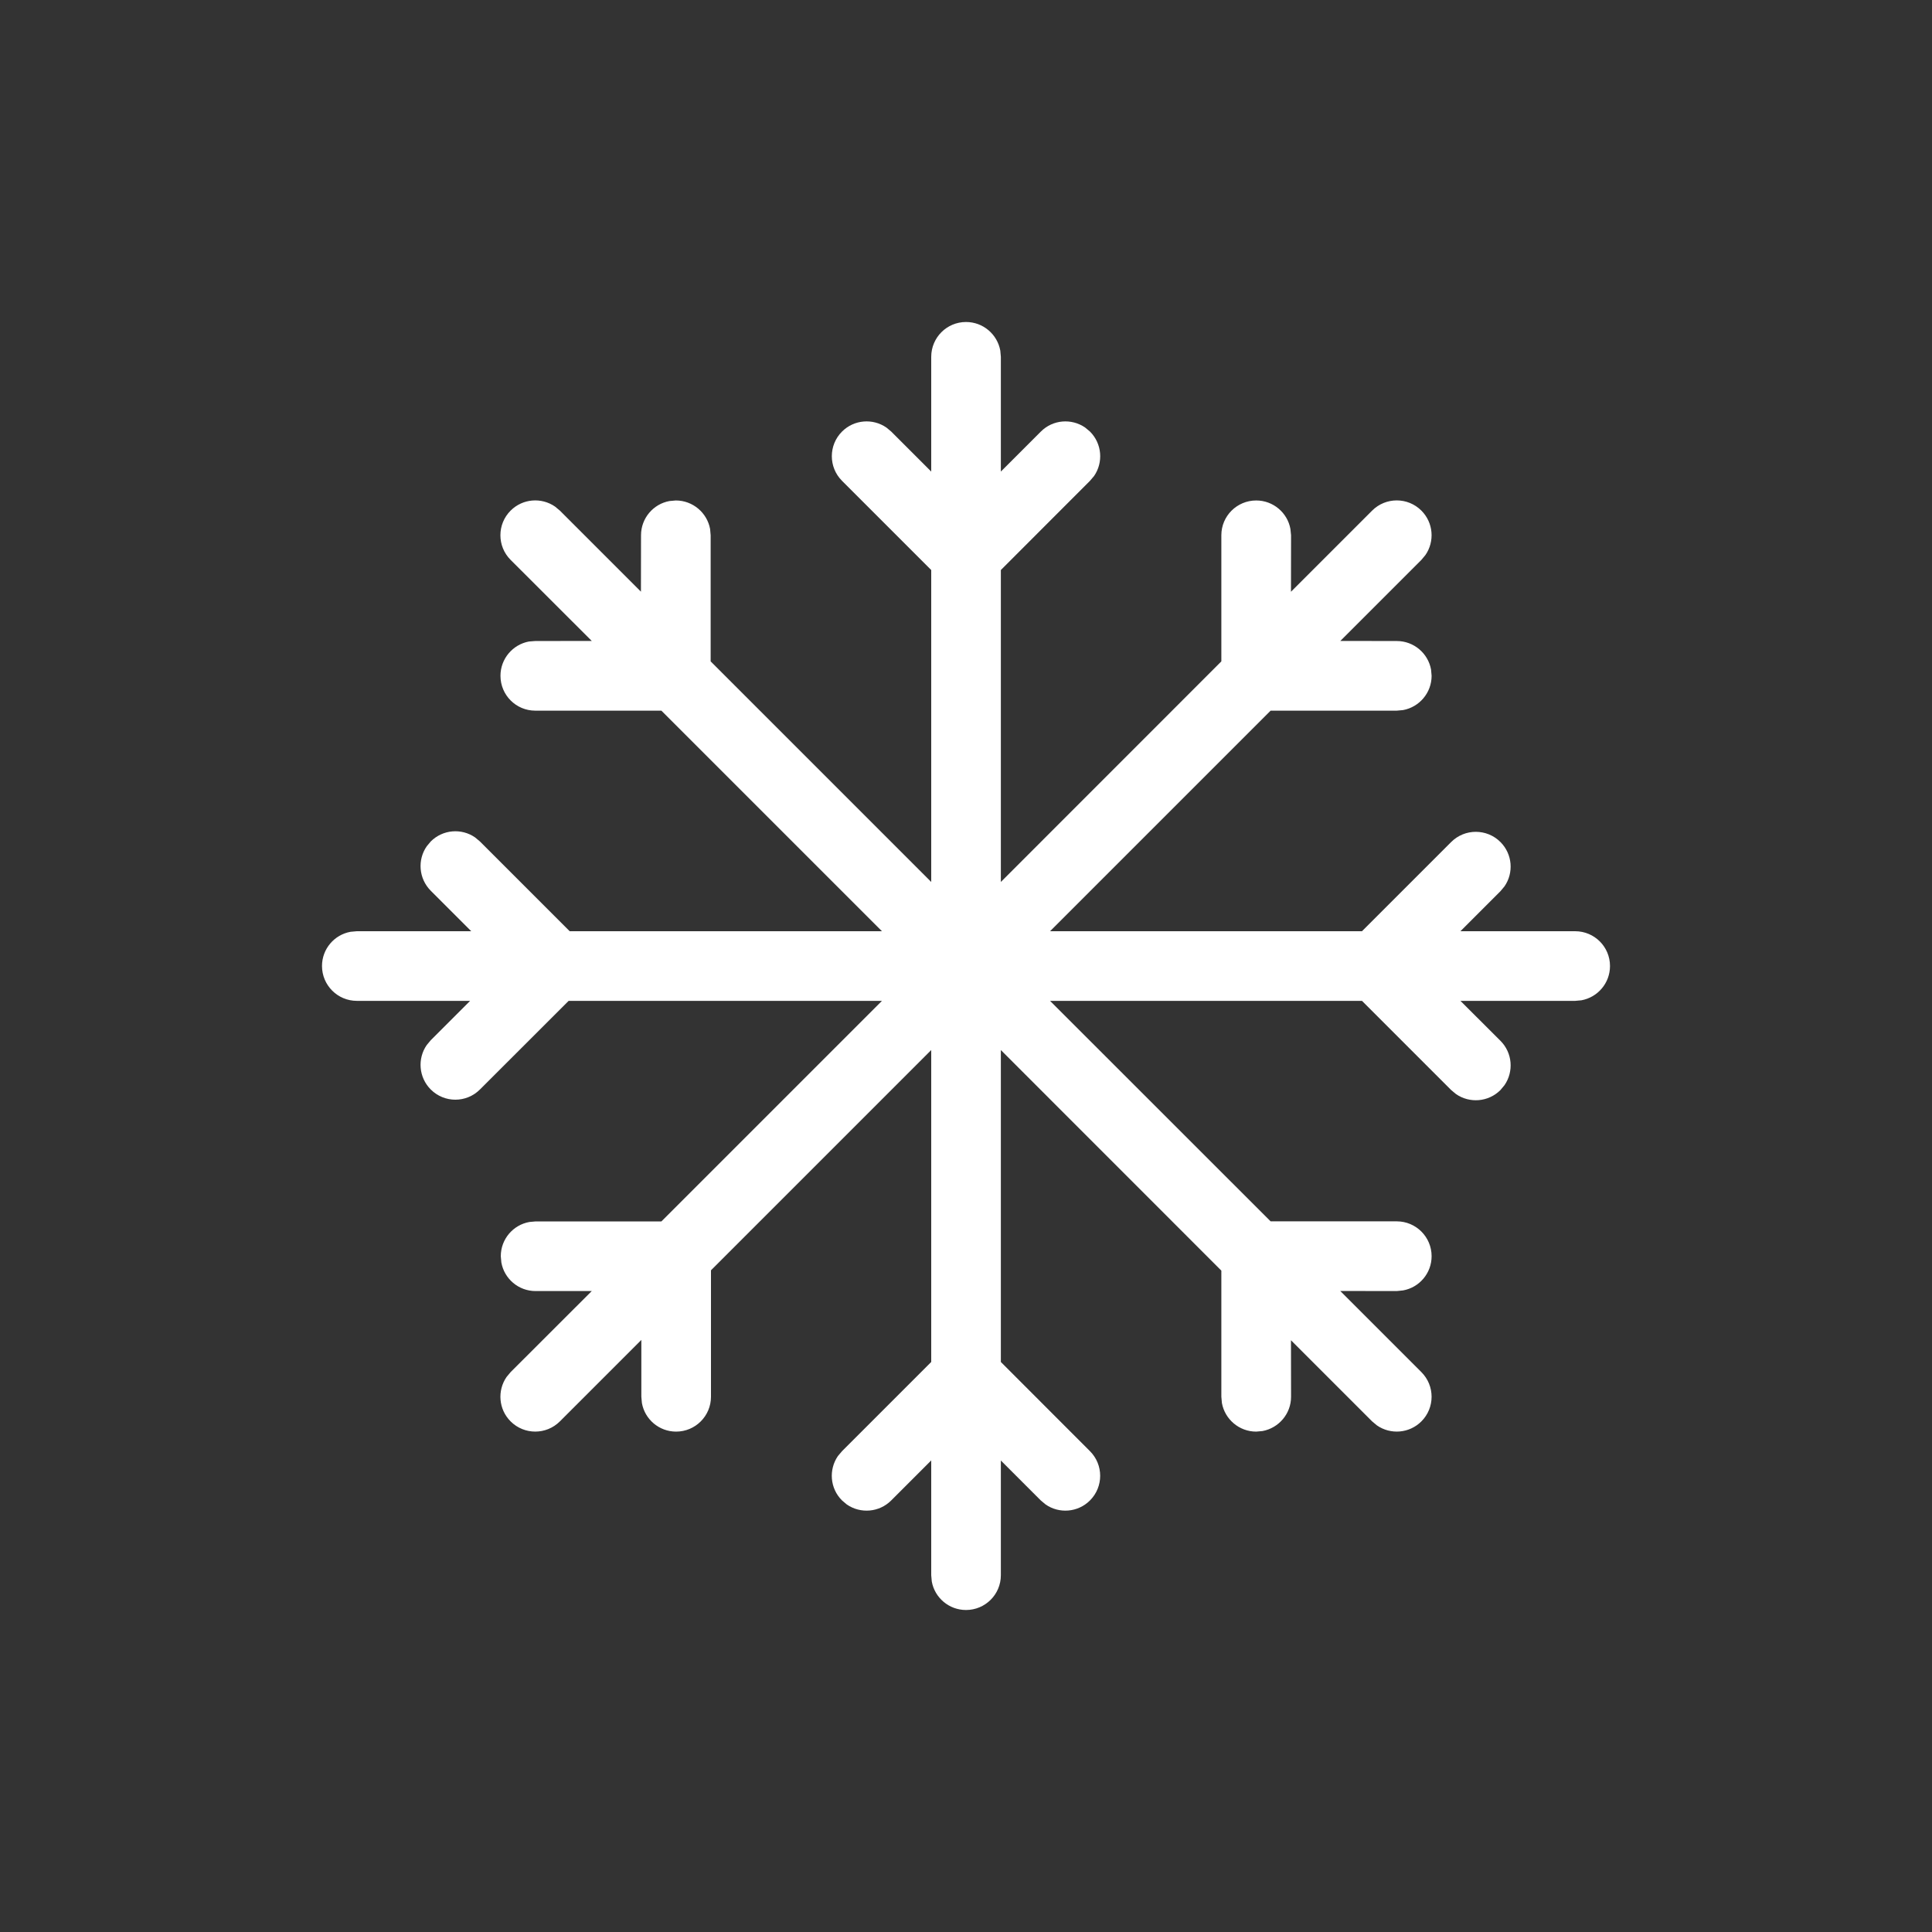 <svg width="24" height="24" viewBox="0 0 24 24" fill="none" xmlns="http://www.w3.org/2000/svg">
<rect x="0" y="0" width="24" height="24" fill="#333333" stroke="none"/>
<path d="M12.426 4.355C12.389 4.153 12.213 4 12 4C11.761 4 11.568 4.194 11.568 4.433V5.858L11.071 5.361L11.011 5.311C10.843 5.195 10.61 5.211 10.46 5.361C10.291 5.53 10.291 5.804 10.46 5.973L11.568 7.081V10.956L8.828 8.216V6.649L8.821 6.571C8.784 6.37 8.607 6.217 8.395 6.217L8.317 6.224C8.116 6.26 7.963 6.437 7.963 6.649L7.962 7.35L6.955 6.343L6.895 6.293C6.726 6.176 6.493 6.193 6.343 6.343C6.174 6.512 6.174 6.786 6.343 6.955L7.351 7.962L6.649 7.963L6.571 7.969C6.37 8.006 6.217 8.183 6.217 8.395C6.217 8.634 6.41 8.828 6.649 8.828H8.216L10.956 11.568H7.077L5.962 10.453L5.902 10.403C5.734 10.286 5.501 10.303 5.351 10.453L5.301 10.513C5.184 10.681 5.201 10.914 5.351 11.065L5.854 11.568H4.433L4.355 11.575C4.153 11.611 4 11.788 4 12C4 12.239 4.194 12.433 4.433 12.433H5.84L5.351 12.922L5.301 12.982C5.184 13.15 5.201 13.384 5.351 13.534C5.52 13.703 5.793 13.703 5.962 13.534L7.064 12.433H10.956L8.216 15.173H6.653L6.576 15.18C6.374 15.216 6.221 15.393 6.221 15.605L6.228 15.683C6.264 15.885 6.441 16.038 6.653 16.038L7.351 16.038L6.343 17.045L6.293 17.105C6.176 17.274 6.193 17.507 6.343 17.657C6.512 17.826 6.786 17.826 6.955 17.657L7.967 16.645L7.967 17.351L7.974 17.429C8.01 17.631 8.187 17.784 8.399 17.784C8.638 17.784 8.832 17.59 8.832 17.351L8.832 15.78L11.568 13.044V16.919L10.46 18.027L10.409 18.087C10.293 18.256 10.309 18.489 10.46 18.639L10.519 18.689C10.688 18.806 10.921 18.789 11.071 18.639L11.568 18.142V19.568L11.575 19.646C11.611 19.847 11.788 20 12 20C12.239 20 12.433 19.807 12.433 19.568V18.143L12.929 18.639L12.989 18.689C13.157 18.806 13.39 18.789 13.54 18.639C13.709 18.47 13.709 18.196 13.54 18.027L12.433 16.919V13.044L15.172 15.784V17.351L15.179 17.429C15.216 17.631 15.393 17.784 15.605 17.784L15.683 17.777C15.884 17.74 16.038 17.564 16.038 17.351L16.037 16.649L17.045 17.657L17.105 17.707C17.274 17.824 17.507 17.807 17.657 17.657C17.826 17.488 17.826 17.214 17.657 17.045L16.649 16.037L17.351 16.038L17.429 16.03C17.631 15.994 17.784 15.817 17.784 15.605C17.784 15.366 17.59 15.172 17.351 15.172H15.784L13.044 12.433H16.919L18.027 13.541L18.087 13.591C18.256 13.708 18.489 13.691 18.639 13.541L18.689 13.481C18.806 13.312 18.789 13.079 18.639 12.929L18.142 12.433H19.567L19.645 12.426C19.847 12.389 20 12.213 20 12C20 11.761 19.806 11.568 19.567 11.568H18.142L18.639 11.071L18.689 11.011C18.806 10.843 18.789 10.61 18.639 10.46C18.47 10.291 18.196 10.291 18.027 10.46L16.919 11.568H13.044L15.784 8.828H17.351L17.429 8.821C17.631 8.784 17.784 8.607 17.784 8.395L17.777 8.317C17.74 8.116 17.564 7.963 17.351 7.963L16.65 7.962L17.657 6.955L17.707 6.895C17.824 6.726 17.807 6.493 17.657 6.343C17.488 6.174 17.214 6.174 17.045 6.343L16.037 7.351L16.038 6.649L16.03 6.571C15.994 6.37 15.817 6.217 15.605 6.217C15.366 6.217 15.172 6.41 15.172 6.649V8.216L12.433 10.956V7.081L13.54 5.973L13.591 5.913C13.707 5.745 13.691 5.512 13.54 5.361L13.48 5.311C13.312 5.195 13.079 5.211 12.929 5.362L12.433 5.858V4.433L12.426 4.355Z" fill="white"/>
</svg>
